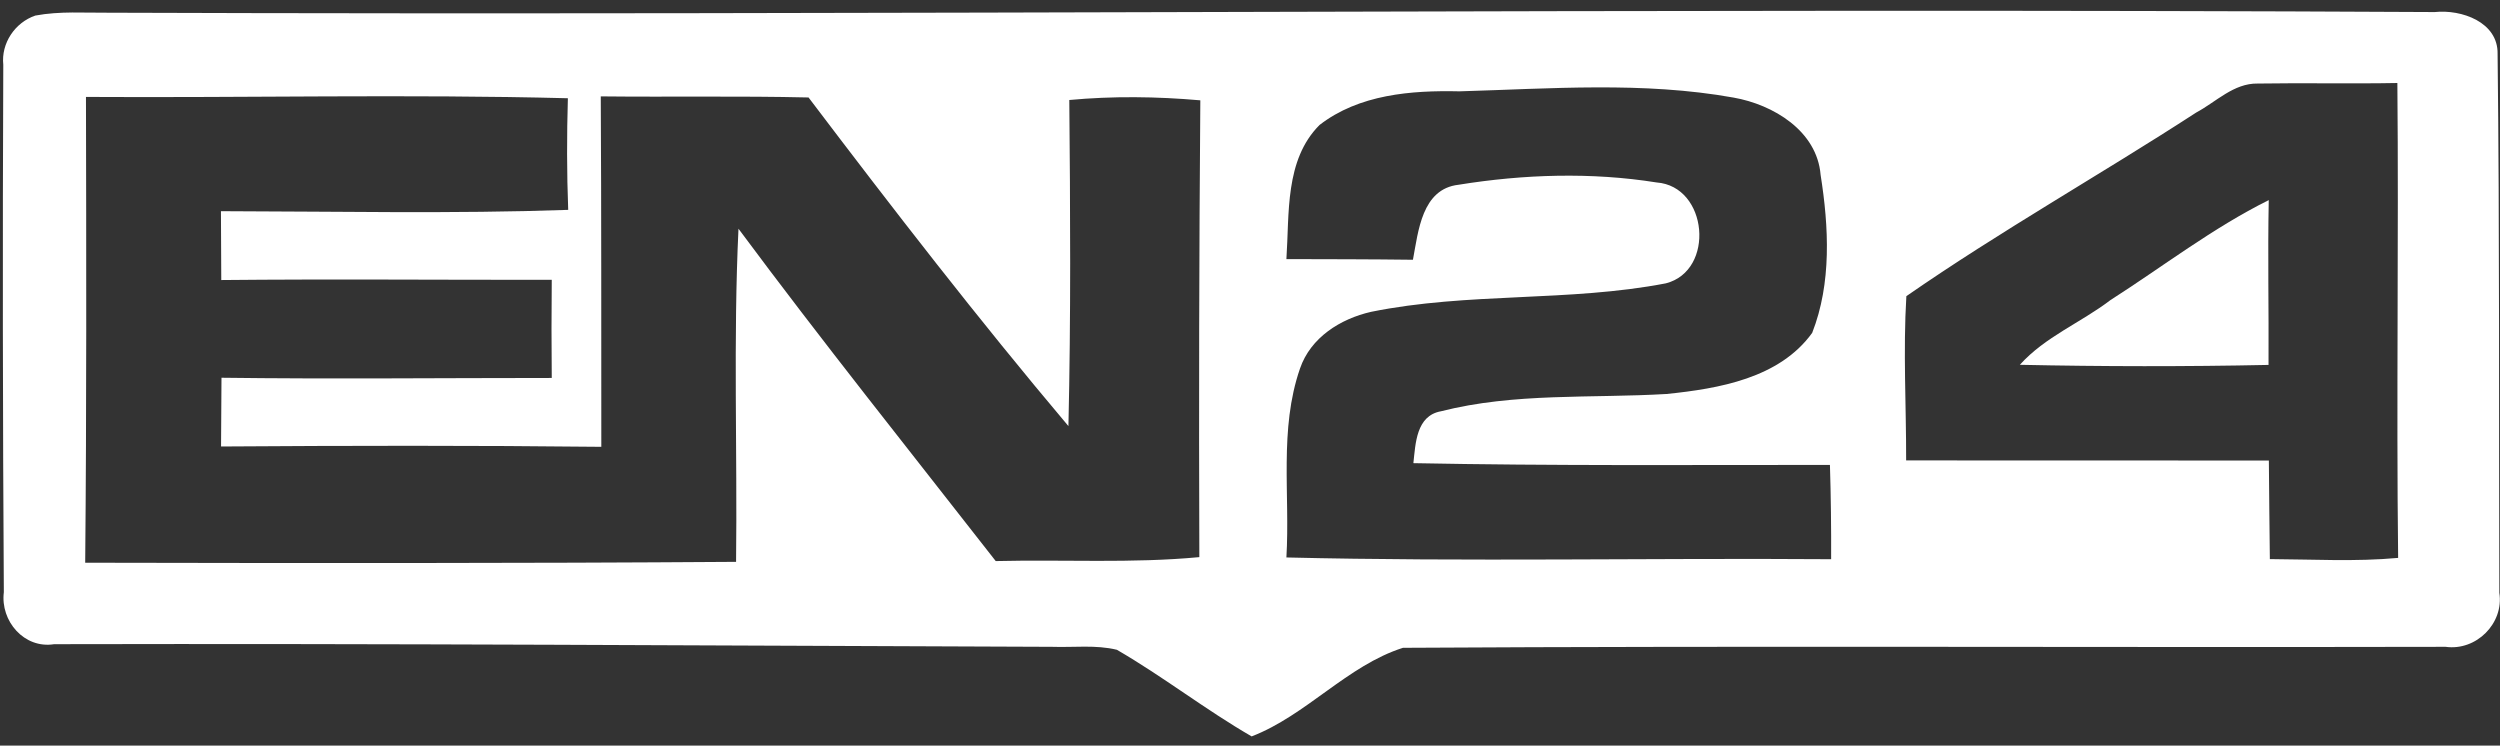 <?xml version="1.0" encoding="UTF-8" standalone="no"?>
<svg width="228px" height="68px" viewBox="0 0 228 68" version="1.1" xmlns="http://www.w3.org/2000/svg" xmlns:xlink="http://www.w3.org/1999/xlink" xmlns:sketch="http://www.bohemiancoding.com/sketch/ns">
    <rect x="0" y="0" width="228" height="68" fill="#333333" stroke="none"/>
    <title>EN24</title>
    <description>Created with Sketch (http://www.bohemiancoding.com/sketch)</description>
    <defs></defs>
    <g id="Page-2" stroke="none" stroke-width="1" fill="none" fill-rule="evenodd" sketch:type="MSPage">
        <g id="EN24" sketch:type="MSLayerGroup" transform="translate(0, 1)" fill="#FFFFFF">
            <path d="M3.22,0.42 C5.46,-7.16093851e-15 7.74,0.18 10,0.16 C80.68,0.41 151.37,-0.28 222.05,0.1 C224.48,-0.16 227.84,1.01 227.78,3.92 C227.97,20.29 227.89,36.68 227.94,53.06 C228.37,55.86 225.83,58.38 223.04,57.99 C191.35,58.06 159.65,57.89 127.95,58.08 C122.87,59.7 119.13,64.24 114.15,66.16 C109.93,63.72 106.07,60.7 101.86,58.26 C99.93,57.79 97.9,58.06 95.94,57.99 C65.6,57.88 35.27,57.68 4.94,57.75 C2.21,58.19 0.02,55.64 0.35,53.01 C0.25,36.98 0.23,20.94 0.3,4.91 C0.09,2.94 1.37,1.05 3.22,0.42 Z M200.3,9.26 C202.1,8.3 203.72,6.58 205.9,6.62 C210.14,6.55 214.39,6.65 218.64,6.57 C218.77,21.01 218.54,35.45 218.71,49.88 C214.82,50.24 210.91,50.01 207.01,49.99 C206.98,47 206.94,44 206.92,41 C195.89,40.98 184.87,41.01 173.84,40.99 C173.85,36 173.56,31 173.86,26.01 C182.41,20.08 191.55,14.94 200.3,9.26 Z M120.34,10.4 C123.94,7.61 128.7,7.23 133.1,7.33 C141.42,7.09 149.85,6.42 158.1,7.9 C161.72,8.54 165.71,10.93 166.04,14.95 C166.79,19.7 167.05,24.82 165.27,29.36 C162.28,33.5 156.76,34.44 152.01,34.93 C145.15,35.34 138.12,34.8 131.41,36.51 C129.15,36.92 129.1,39.46 128.9,41.24 C141.56,41.49 154.23,41.4 166.89,41.4 C166.98,44.26 167.01,47.13 167,50 C150.44,49.88 133.87,50.24 117.32,49.84 C117.66,44.1 116.64,38.16 118.56,32.61 C119.53,29.78 122.24,28.08 125.04,27.44 C133.89,25.64 143.07,26.55 151.93,24.84 C156.44,23.68 155.78,15.99 151.08,15.64 C145.13,14.69 138.95,14.89 133.02,15.85 C129.67,16.23 129.35,20.09 128.86,22.69 C125.01,22.64 121.17,22.64 117.32,22.63 C117.6,18.48 117.16,13.59 120.34,10.4 Z M7.84,7.84 C22.49,7.93 37.15,7.58 51.79,7.96 C51.69,11.35 51.69,14.75 51.82,18.14 C41.27,18.51 30.7,18.28 20.15,18.26 C20.16,20.35 20.17,22.44 20.18,24.54 C30.23,24.44 40.27,24.53 50.32,24.52 C50.29,27.51 50.29,30.49 50.32,33.47 C40.28,33.47 30.24,33.58 20.2,33.45 C20.19,35.54 20.18,37.63 20.16,39.72 C31.72,39.64 43.28,39.62 54.84,39.75 C54.83,29.1 54.85,18.45 54.79,7.79 C61.11,7.86 67.42,7.74 73.74,7.89 C81.43,18.04 89.23,28.13 97.44,37.86 C97.67,27.95 97.61,18.03 97.52,8.12 C101.49,7.75 105.49,7.8 109.47,8.15 C109.36,22.03 109.33,35.92 109.38,49.81 C103.21,50.39 97,50.02 90.81,50.17 C82.95,40.1 74.96,30.11 67.35,19.86 C66.87,29.97 67.25,40.11 67.13,50.24 C47.34,50.38 27.55,50.36 7.77,50.32 C7.9,36.16 7.87,22 7.84,7.84 Z" id="Shape" sketch:type="MSShapeGroup"></path>
            <path d="M192.47,26.37 C197.26,23.31 201.8,19.79 206.91,17.25 C206.81,22.26 206.92,27.27 206.89,32.28 C199.33,32.44 191.77,32.43 184.21,32.27 C186.5,29.72 189.77,28.43 192.47,26.37 L192.47,26.37 Z" id="Shape" sketch:type="MSShapeGroup"></path>
        </g>
    </g>
</svg>